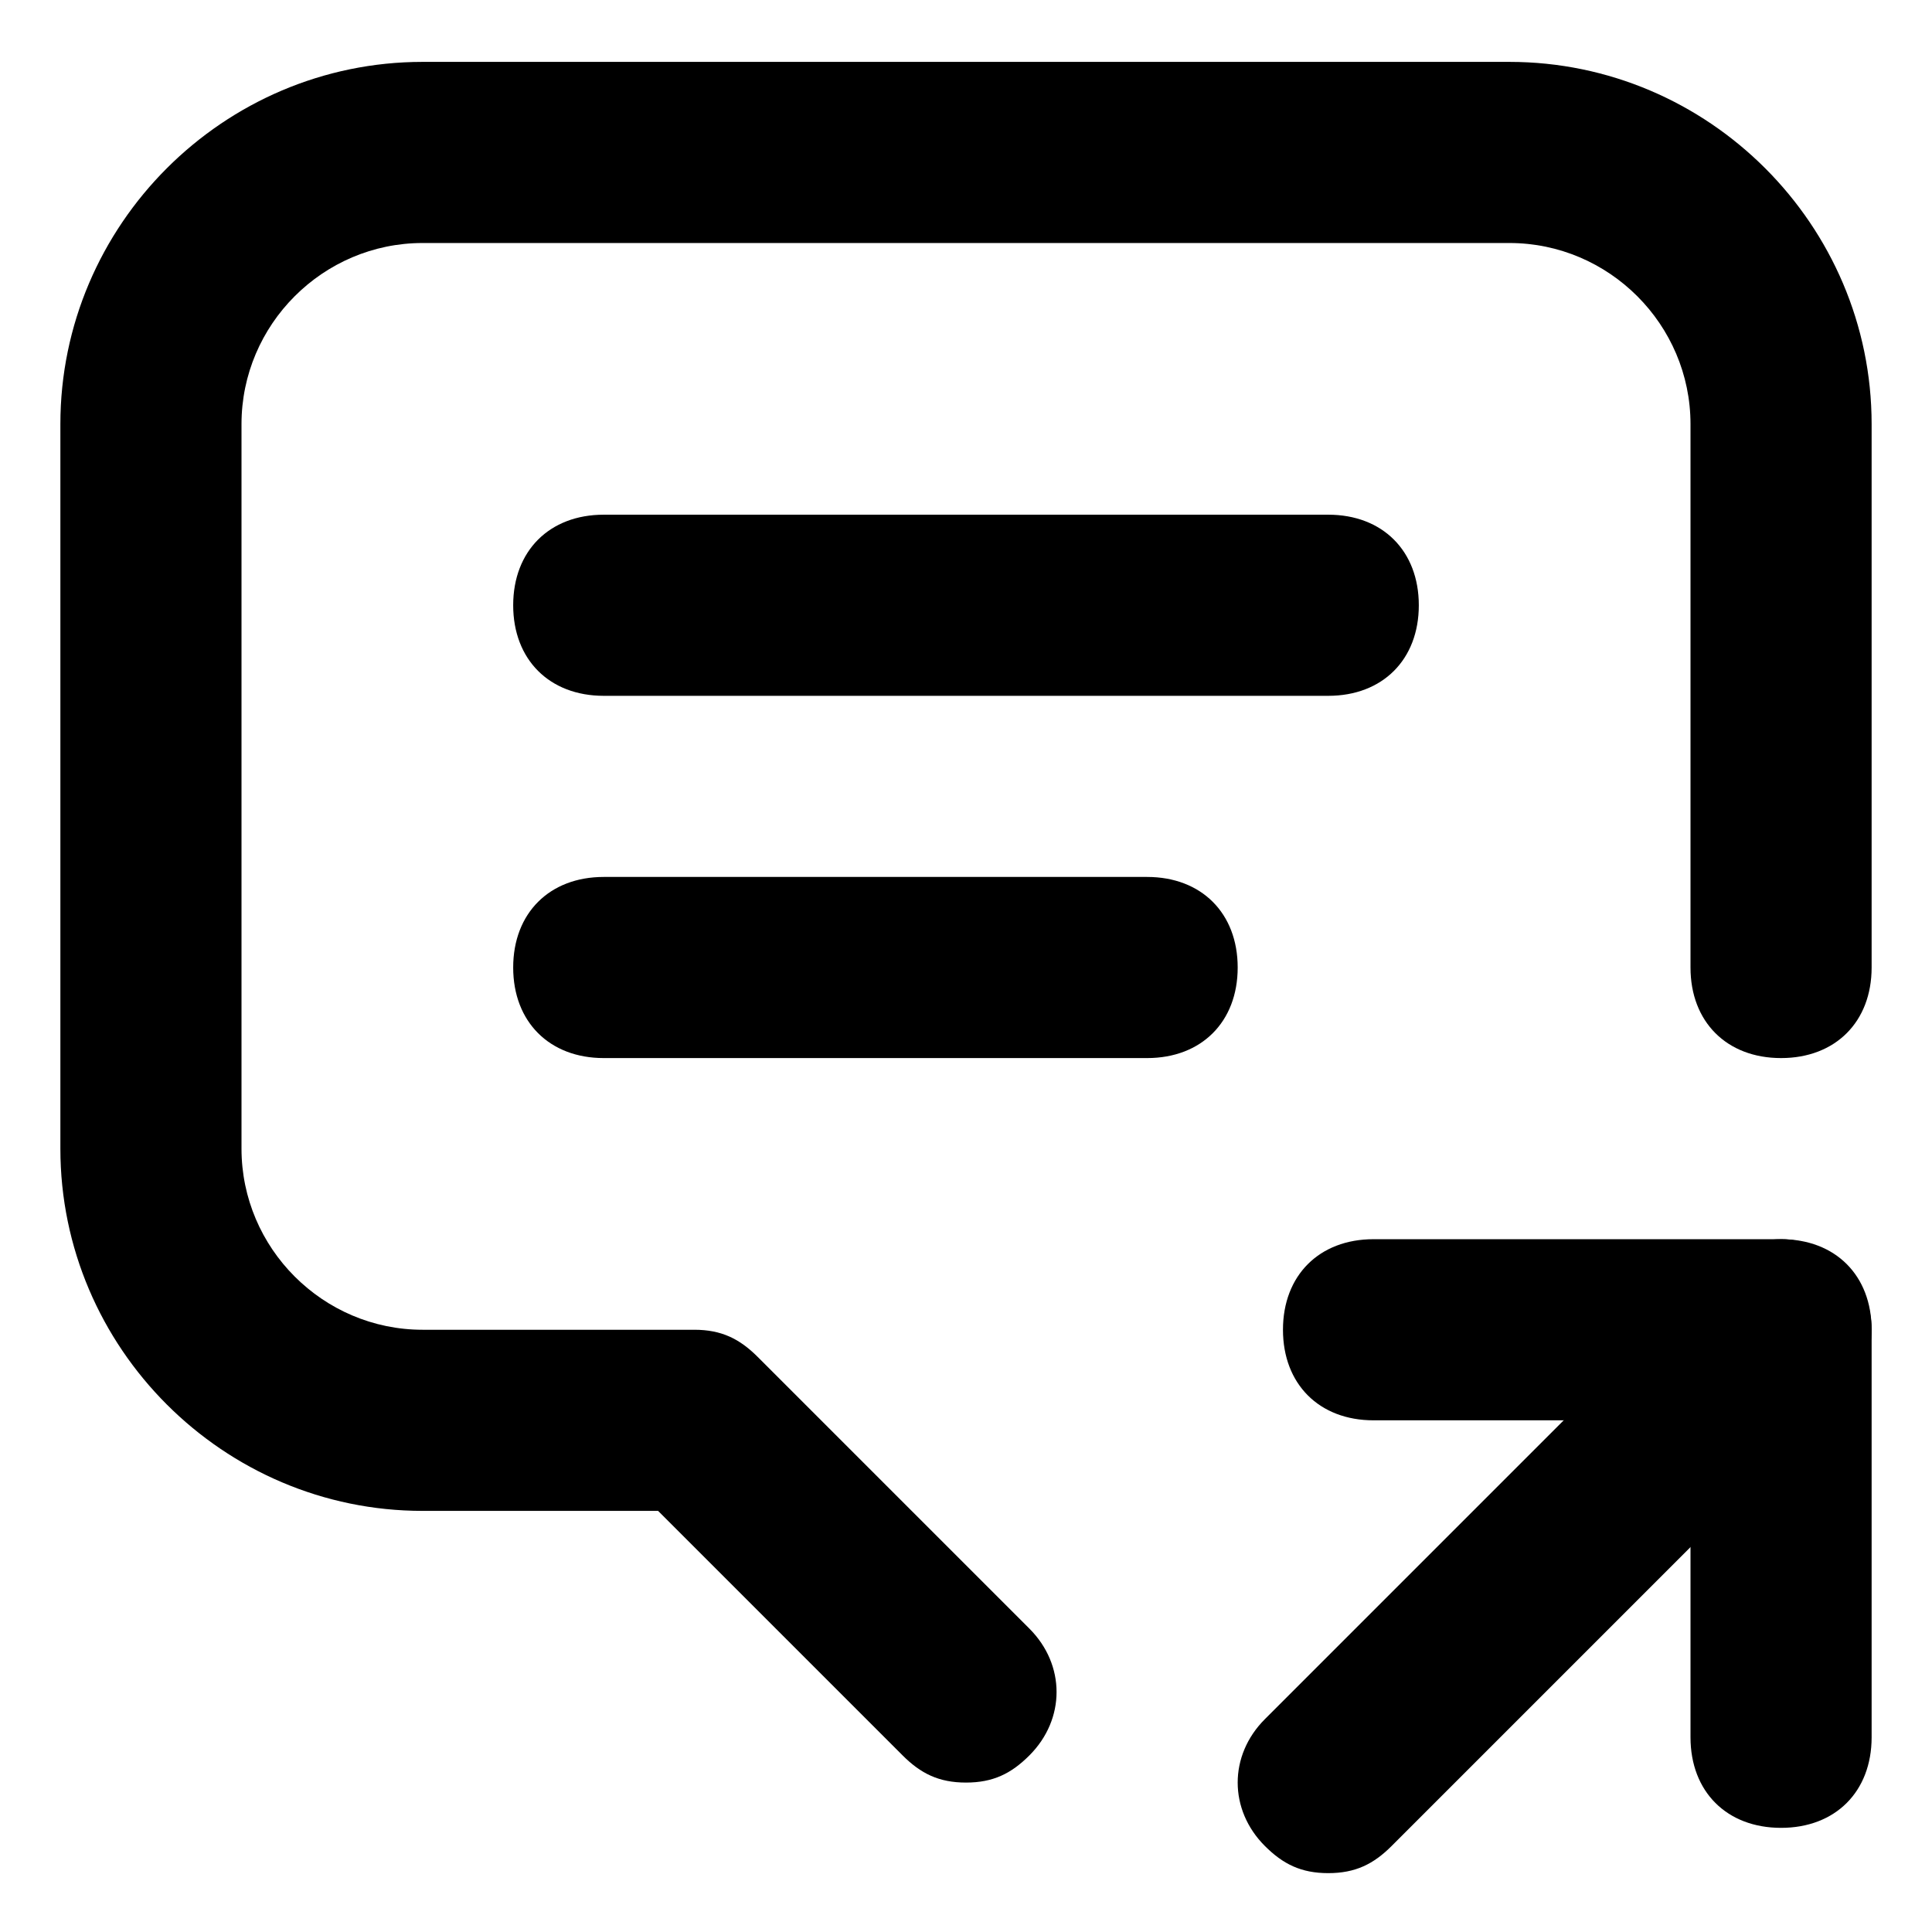 <svg  xmlns="http://www.w3.org/2000/svg" viewBox="0 0 32 32">
  <path d="M22 11.525h-12c-0.9 0-1.5-0.6-1.5-1.5s0.6-1.5 1.5-1.5h12c0.9 0 1.5 0.6 1.5 1.5s-0.6 1.5-1.5 1.5z"></path>
  <path d="M19 17.525h-9c-0.9 0-1.5-0.6-1.5-1.5s0.6-1.5 1.5-1.5h9c0.9 0 1.5 0.6 1.5 1.5s-0.6 1.5-1.5 1.5z"></path>
  <path d="M16 29.525c-0.45 0-0.75-0.15-1.050-0.45l-4.050-4.050h-3.9c-3.3 0-6-2.7-6-6v-12c0-3.3 2.7-6 6-6h18c3.3 0 6 2.7 6 6v9c0 0.9-0.6 1.5-1.5 1.5s-1.5-0.6-1.5-1.5v-9c0-1.65-1.35-3-3-3h-18c-1.65 0-3 1.35-3 3v12c0 1.65 1.35 3 3 3h4.5c0.45 0 0.75 0.15 1.050 0.45l4.5 4.5c0.6 0.6 0.6 1.5 0 2.1-0.3 0.3-0.6 0.45-1.050 0.45z"></path>
  <path d="M22 31.025c-0.45 0-0.75-0.15-1.050-0.45-0.6-0.6-0.6-1.5 0-2.1l7.5-7.5c0.6-0.6 1.5-0.6 2.1 0s0.6 1.5 0 2.1l-7.5 7.5c-0.3 0.3-0.6 0.45-1.050 0.45z"></path>
  <path d="M29.5 30.275c-0.9 0-1.5-0.6-1.5-1.5v-5.25h-5.25c-0.9 0-1.5-0.6-1.5-1.5s0.6-1.5 1.5-1.5h6.75c0.9 0 1.5 0.6 1.5 1.5v6.75c0 0.9-0.6 1.5-1.5 1.5z"></path>
  </svg>